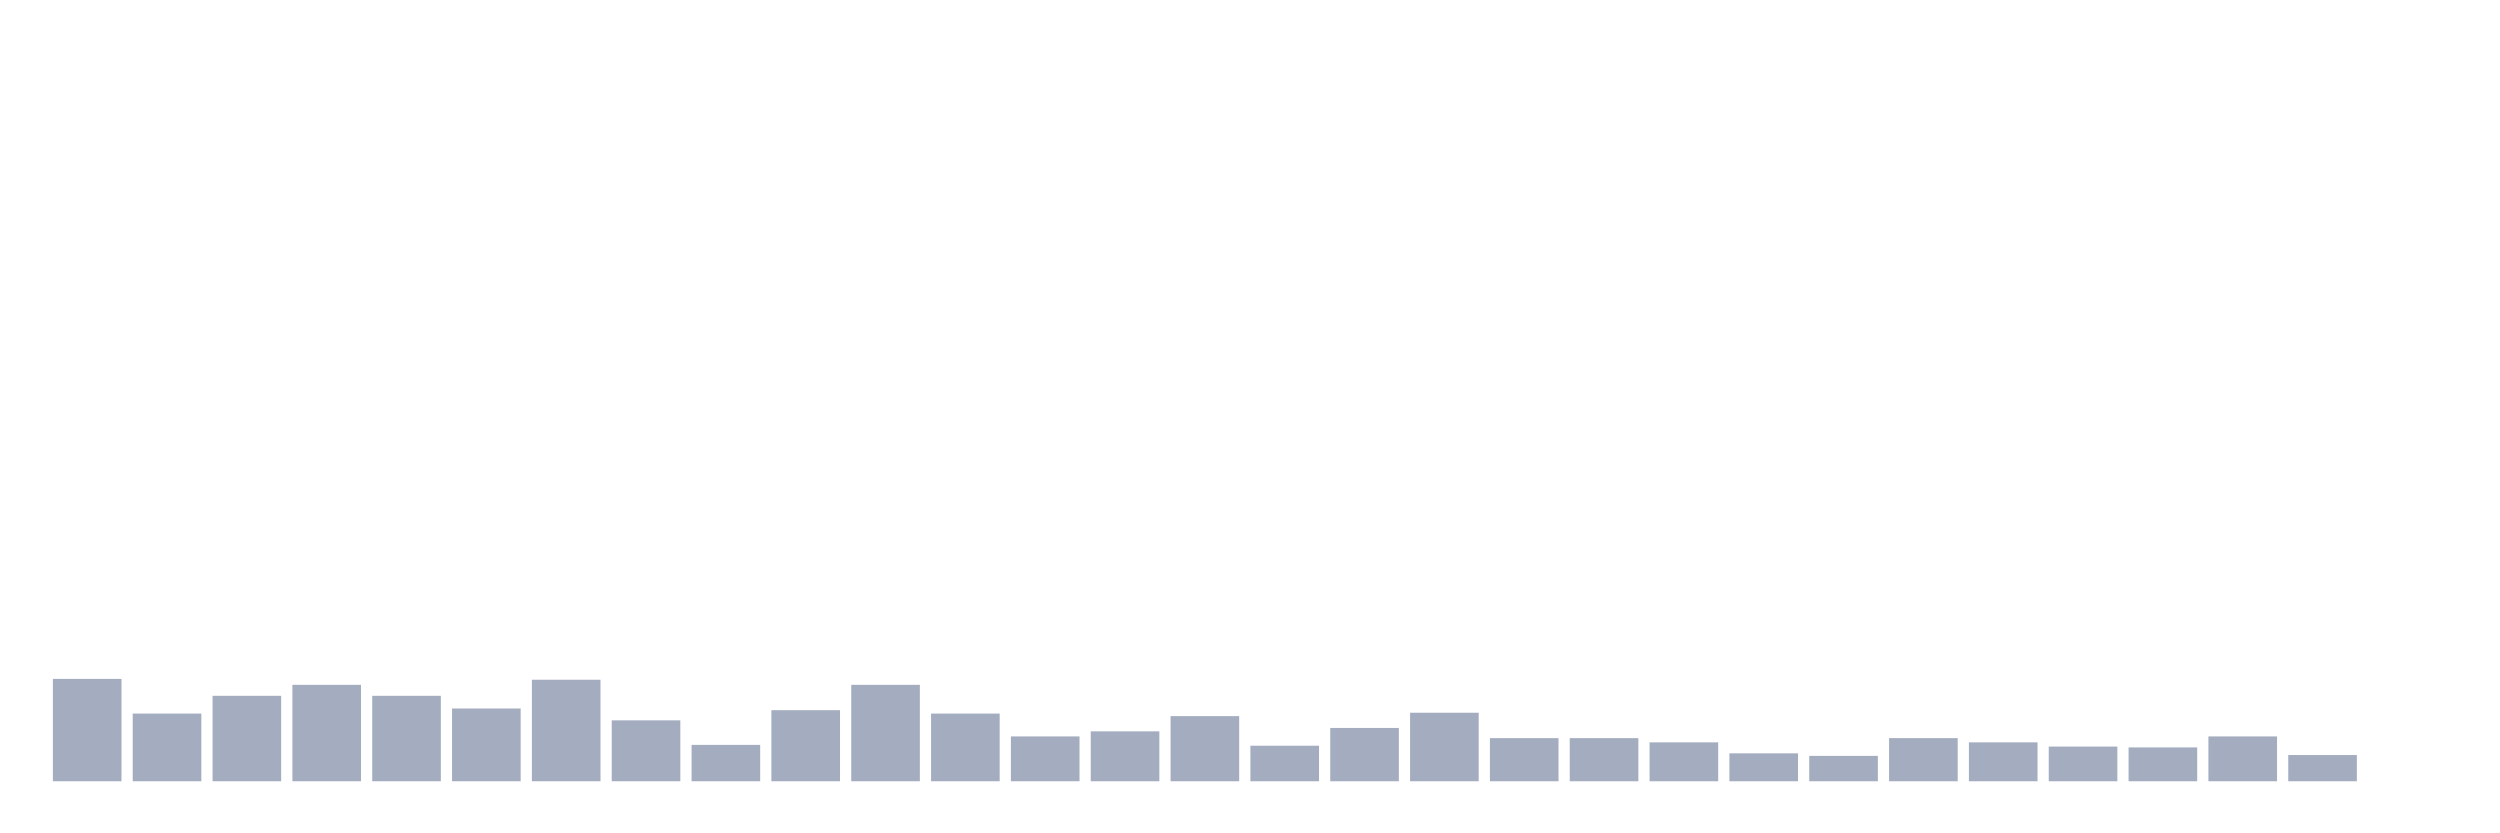<svg xmlns="http://www.w3.org/2000/svg" viewBox="0 0 480 160"><g transform="translate(10,10)"><rect class="bar" x="0.153" width="13.175" y="120.348" height="19.652" fill="rgb(164,173,192)"></rect><rect class="bar" x="15.482" width="13.175" y="127.007" height="12.993" fill="rgb(164,173,192)"></rect><rect class="bar" x="30.81" width="13.175" y="123.596" height="16.404" fill="rgb(164,173,192)"></rect><rect class="bar" x="46.138" width="13.175" y="121.485" height="18.515" fill="rgb(164,173,192)"></rect><rect class="bar" x="61.466" width="13.175" y="123.596" height="16.404" fill="rgb(164,173,192)"></rect><rect class="bar" x="76.794" width="13.175" y="126.032" height="13.968" fill="rgb(164,173,192)"></rect><rect class="bar" x="92.123" width="13.175" y="120.51" height="19.49" fill="rgb(164,173,192)"></rect><rect class="bar" x="107.451" width="13.175" y="128.306" height="11.694" fill="rgb(164,173,192)"></rect><rect class="bar" x="122.779" width="13.175" y="133.016" height="6.984" fill="rgb(164,173,192)"></rect><rect class="bar" x="138.107" width="13.175" y="126.357" height="13.643" fill="rgb(164,173,192)"></rect><rect class="bar" x="153.436" width="13.175" y="121.485" height="18.515" fill="rgb(164,173,192)"></rect><rect class="bar" x="168.764" width="13.175" y="127.007" height="12.993" fill="rgb(164,173,192)"></rect><rect class="bar" x="184.092" width="13.175" y="131.392" height="8.608" fill="rgb(164,173,192)"></rect><rect class="bar" x="199.42" width="13.175" y="130.418" height="9.582" fill="rgb(164,173,192)"></rect><rect class="bar" x="214.748" width="13.175" y="127.494" height="12.506" fill="rgb(164,173,192)"></rect><rect class="bar" x="230.077" width="13.175" y="133.179" height="6.821" fill="rgb(164,173,192)"></rect><rect class="bar" x="245.405" width="13.175" y="129.768" height="10.232" fill="rgb(164,173,192)"></rect><rect class="bar" x="260.733" width="13.175" y="126.845" height="13.155" fill="rgb(164,173,192)"></rect><rect class="bar" x="276.061" width="13.175" y="131.717" height="8.283" fill="rgb(164,173,192)"></rect><rect class="bar" x="291.39" width="13.175" y="131.717" height="8.283" fill="rgb(164,173,192)"></rect><rect class="bar" x="306.718" width="13.175" y="132.529" height="7.471" fill="rgb(164,173,192)"></rect><rect class="bar" x="322.046" width="13.175" y="134.64" height="5.36" fill="rgb(164,173,192)"></rect><rect class="bar" x="337.374" width="13.175" y="135.128" height="4.872" fill="rgb(164,173,192)"></rect><rect class="bar" x="352.702" width="13.175" y="131.717" height="8.283" fill="rgb(164,173,192)"></rect><rect class="bar" x="368.031" width="13.175" y="132.529" height="7.471" fill="rgb(164,173,192)"></rect><rect class="bar" x="383.359" width="13.175" y="133.341" height="6.659" fill="rgb(164,173,192)"></rect><rect class="bar" x="398.687" width="13.175" y="133.503" height="6.497" fill="rgb(164,173,192)"></rect><rect class="bar" x="414.015" width="13.175" y="131.392" height="8.608" fill="rgb(164,173,192)"></rect><rect class="bar" x="429.344" width="13.175" y="134.965" height="5.035" fill="rgb(164,173,192)"></rect><rect class="bar" x="444.672" width="13.175" y="140" height="0" fill="rgb(164,173,192)"></rect></g></svg>